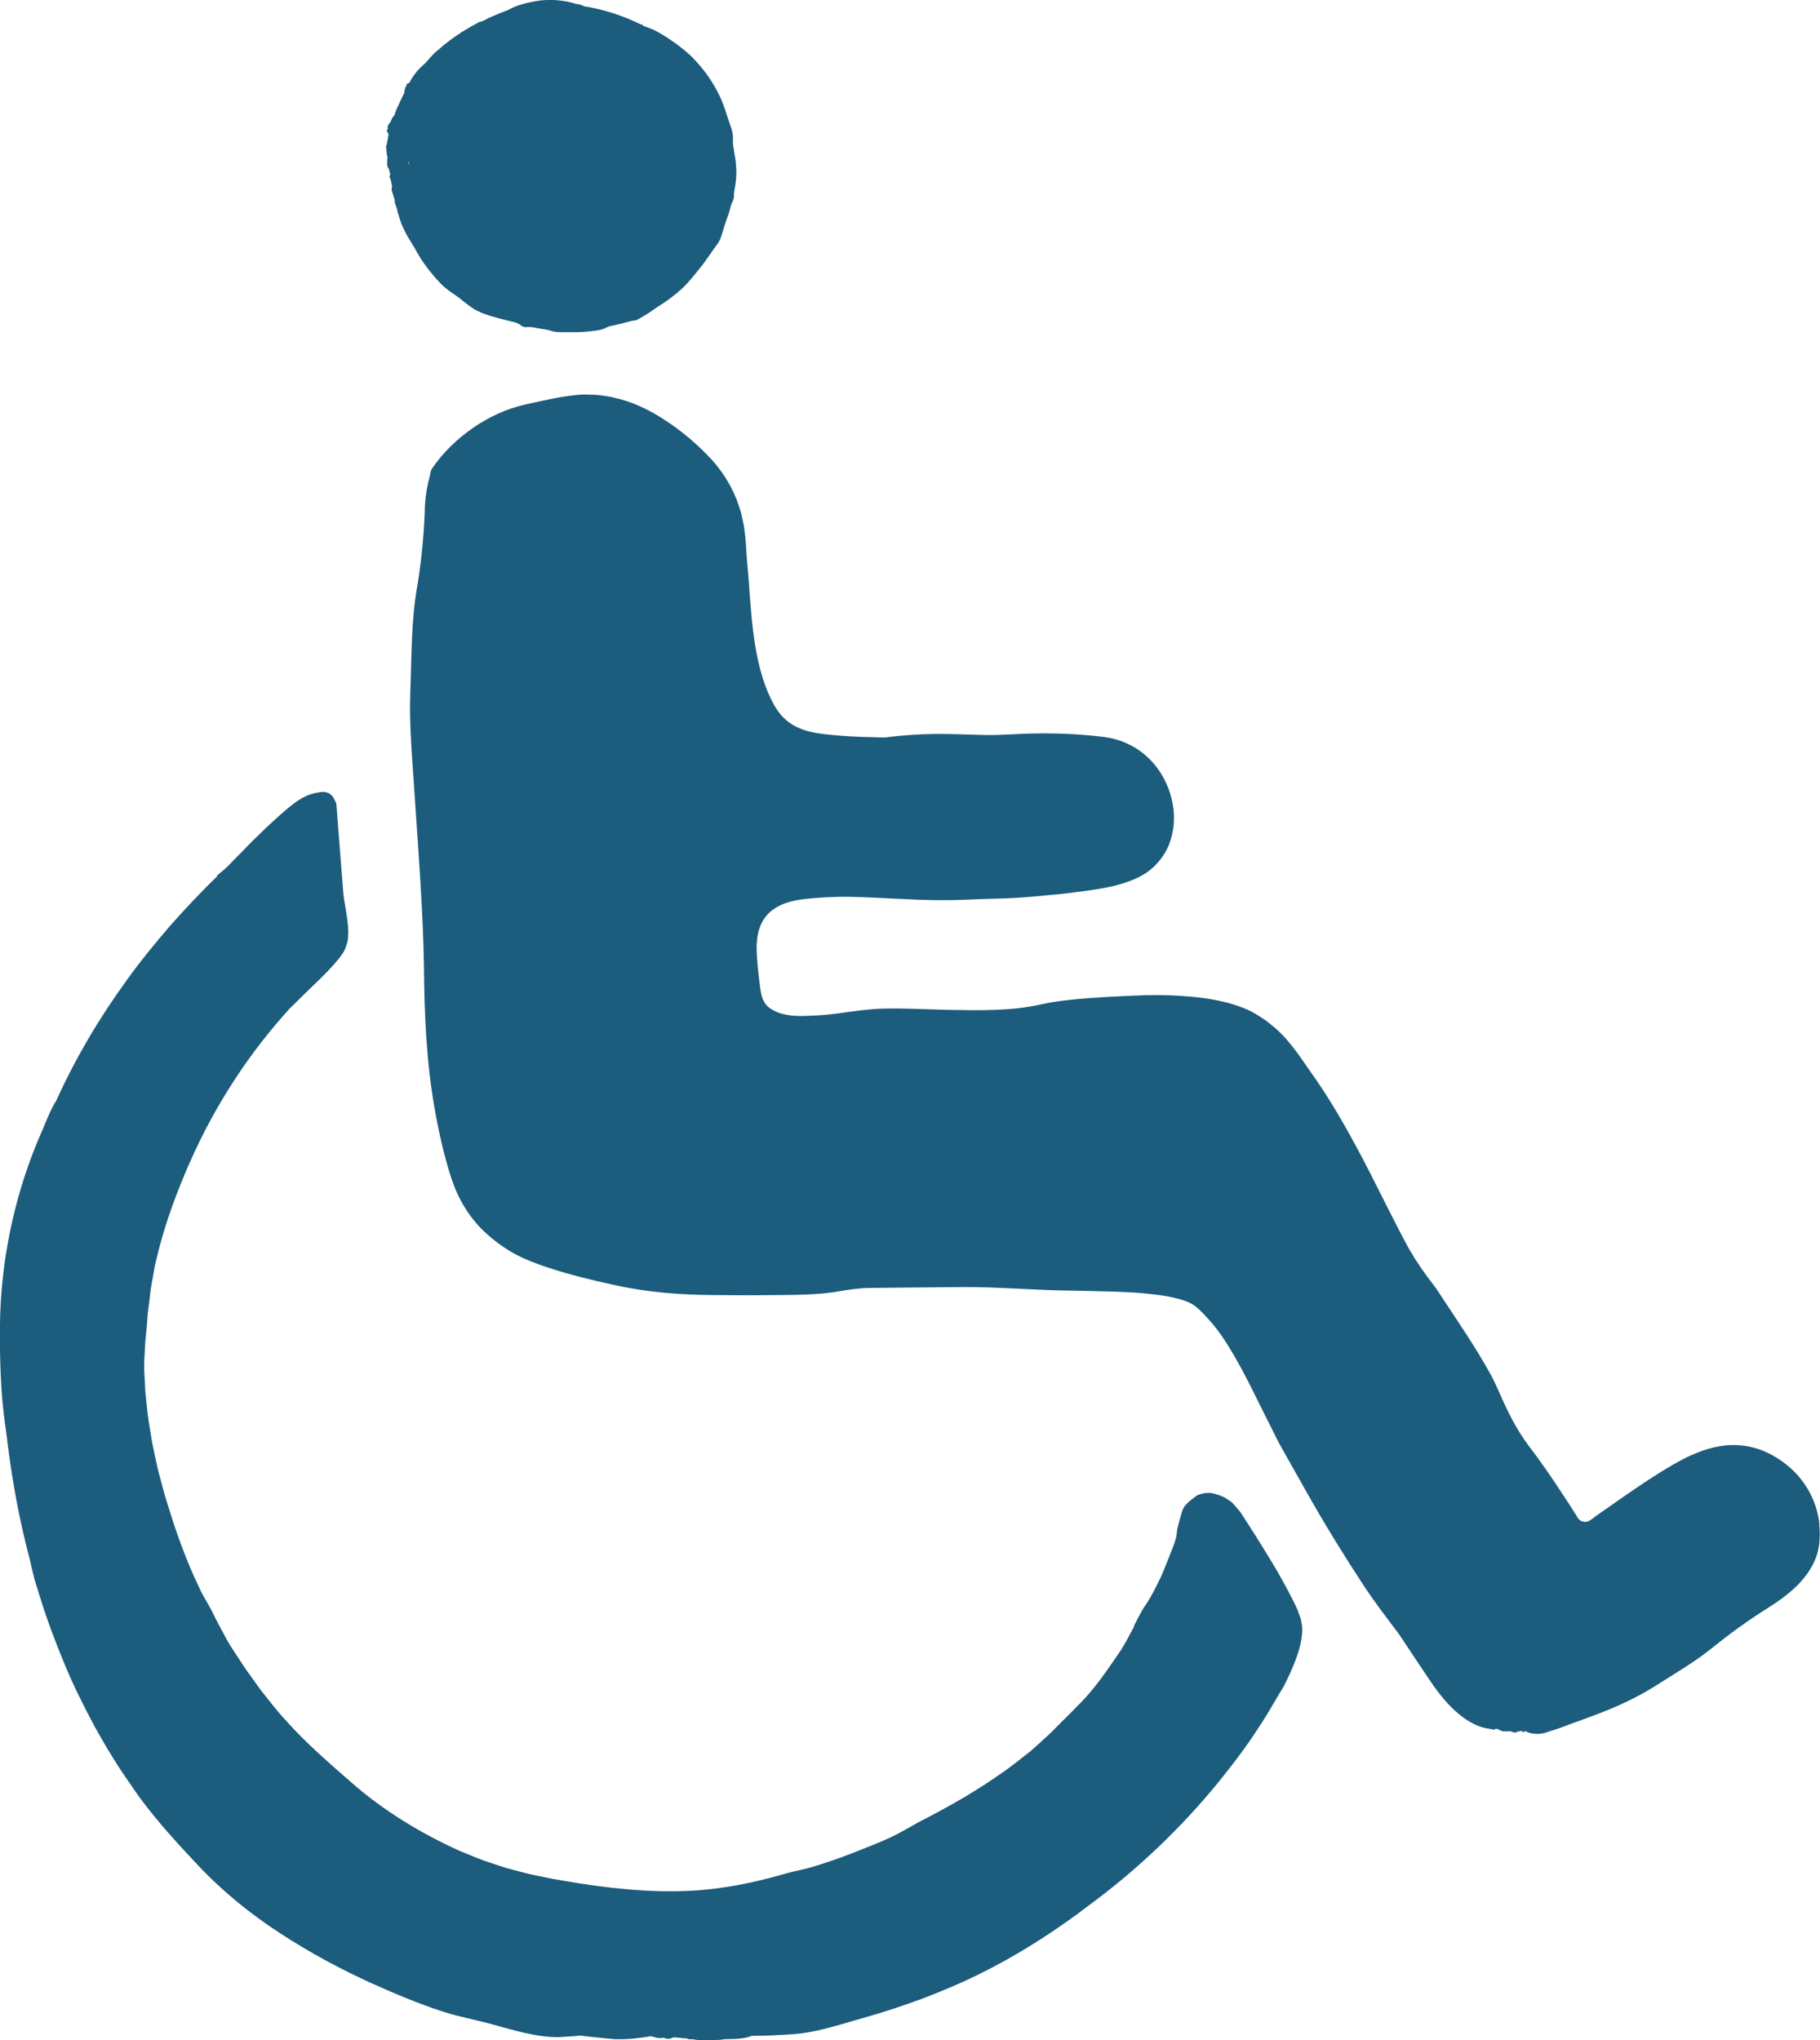 <?xml version="1.0" encoding="UTF-8"?>
<svg id="Layer_11" data-name="Layer 11" xmlns="http://www.w3.org/2000/svg" viewBox="0 0 224.84 252">
  <defs>
    <style>
      .cls-1 {
        fill: #1c5c7d;
      }
    </style>
  </defs>
  <path class="cls-1" d="M224.78,188.36c-.08-.77-.24-1.54-.49-2.29-.48-1.49-1.31-2.86-2.34-3.98-.51-.56-1.1-1.06-1.68-1.49-.57-.41-1.2-.8-1.89-1.13-1.37-.67-3.02-1.02-4.55-.96-.98.03-1.89.22-2.74.45-.84.24-1.61.56-2.35.89-1.45.68-2.75,1.47-3.99,2.25-1.41.89-2.75,1.8-4.04,2.69-1.22.85-2.43,1.7-3.63,2.54-.14.12-.3.24-.47.36-.17.12-.35.24-.56.28-.41.1-.87-.07-1.1-.42-.14-.23-.28-.45-.42-.68-.23-.36-.46-.71-.68-1.06-.54-.82-1.07-1.62-1.59-2.42-1.07-1.59-2.15-3.15-3.3-4.65-1.5-1.97-2.61-4.14-3.63-6.48-.36-.83-.75-1.69-1.2-2.51-1.8-3.26-3.9-6.33-5.89-9.34-.36-.54-.71-1.12-1.09-1.61-1.13-1.44-2.15-2.92-3.06-4.48-.87-1.6-1.71-3.24-2.55-4.9-.72-1.43-1.45-2.87-2.17-4.3-.73-1.45-1.49-2.89-2.28-4.32-1.57-2.87-3.26-5.71-5.22-8.45-.62-.85-1.17-1.74-1.83-2.58-.31-.43-.67-.85-1.02-1.27-.34-.43-.75-.82-1.16-1.21-.34-.34-.75-.64-1.13-.95-.37-.32-.82-.59-1.26-.87-.42-.28-.92-.55-1.4-.76-.48-.22-.96-.39-1.44-.55-1.9-.61-3.75-.88-5.57-1.05-1.82-.16-3.61-.21-5.39-.18-1.75.06-3.5.14-5.24.24-2.68.18-5.36.35-7.85.91-3.64.82-7.54.74-11.4.67-2.85-.06-5.69-.24-8.54-.14-2.82.14-5.29.72-7.65.82-.61.02-1.23.07-1.8.08-.55,0-1.1-.01-1.61-.09-1.03-.13-1.9-.44-2.58-.96-.4-.32-.71-.8-.88-1.37-.16-.52-.24-1.36-.34-2.12-.13-1.06-.24-2.14-.29-3.18-.01-.26-.02-.51-.02-.75,0-.12,0-.22,0-.34l.04-.35c.03-.23.03-.47.07-.69l.14-.65c.24-.84.62-1.56,1.18-2.13.55-.57,1.28-1,2.13-1.31.72-.26,1.51-.41,2.36-.51.87-.1,1.78-.17,2.69-.22.91-.04,1.82-.08,2.75-.06.93.02,1.85.05,2.78.09,1.94.09,3.87.2,5.8.27,1.95.07,3.91.09,5.88,0,1.65-.07,3.3-.12,4.96-.16,1.67-.08,3.34-.2,5.01-.38.65-.07,1.32-.1,1.97-.18,1.96-.25,3.88-.45,5.82-.86.97-.2,1.94-.48,2.9-.87.96-.39,1.94-.96,2.76-1.78.59-.6,1.11-1.31,1.49-2.09.38-.78.62-1.62.74-2.46.11-.84.12-1.68.02-2.51-.11-.84-.32-1.65-.6-2.42-.69-1.82-1.9-3.53-3.65-4.75-.87-.6-1.87-1.07-2.92-1.36-.26-.07-.53-.14-.79-.18l-.4-.07c-.13-.02-.28-.05-.37-.05l-1.24-.14c-3.3-.32-6.64-.36-9.94-.17-1.21.06-2.47.12-3.67.08-2.02-.06-3.97-.14-5.94-.12-.98.01-1.96.05-2.93.12-.97.06-1.93.15-2.89.28-.55.07-1.27,0-1.91-.01-1.3-.02-2.6-.08-3.88-.18-.63-.05-1.3-.11-1.91-.18-.59-.07-1.16-.15-1.69-.28-2.15-.49-3.5-1.46-4.55-3.25-1.21-2.12-1.92-4.66-2.36-7.29-.44-2.64-.63-5.38-.82-8.17-.08-1.21-.24-2.46-.3-3.67-.05-1.01-.14-2.04-.3-3.08-.11-.55-.23-1.11-.36-1.66-.16-.54-.35-1.07-.54-1.6-.83-2.09-2.08-3.93-3.53-5.4-2.09-2.16-4.26-3.83-6.68-5.24-1.49-.83-3.07-1.52-4.75-1.89-.21-.05-.42-.11-.63-.15l-.64-.1c-.43-.05-.85-.14-1.29-.15-.44-.02-.87-.02-1.31-.03-.42,0-.86.04-1.3.09-2.01.23-4.12.73-5.97,1.14-2.29.51-4.45,1.51-6.41,2.85-1.95,1.35-3.74,3.03-5.16,5.12-.13.2-.14.51-.21.79-.31,1.14-.54,2.35-.61,3.56,0,.15-.02.31-.03.45v.42c-.02.28-.03.56-.04.84-.03.56-.07,1.13-.1,1.7-.17,2.28-.42,4.59-.81,6.81-.75,4.3-.67,8.72-.84,13.03-.15,3.89.23,8.01.49,12,.33,5.02.71,10.02.96,14.99.07,1.48.14,2.96.18,4.44.05,1.48.06,2.93.08,4.46.05,3.03.18,6.07.45,9.12.22,2.42.55,4.85,1,7.27.45,2.42,1.01,4.85,1.77,7.3.36,1.14.83,2.36,1.49,3.51.65,1.15,1.46,2.25,2.37,3.17,1.15,1.14,2.45,2.15,3.86,2.95.7.4,1.45.75,2.17,1.04.7.27,1.4.54,2.1.76,2.8.94,5.58,1.6,8.38,2.21,4.01.88,8.12,1.2,12.24,1.22,2.08,0,4.17.05,6.25.01,3.11-.04,6.32.04,9.2-.48,1.25-.21,2.4-.39,3.74-.41,3.05-.03,6.11-.06,9.17-.09,1.89-.02,3.77-.04,5.65.03,1.88.07,3.75.16,5.63.25,1.12.06,2.24.1,3.37.12l1.69.03,1.74.04c2.27.05,4.52.09,6.68.29,1.92.18,3.84.44,5.34,1.04.57.23.98.53,1.39.89.41.4.82.81,1.25,1.3,1.2,1.3,2.28,2.98,3.29,4.73,1.01,1.76,1.94,3.61,2.87,5.51.46.94.98,1.95,1.46,2.92.5.97.96,1.99,1.5,2.9,1.06,1.87,2.11,3.75,3.17,5.62,2.17,3.83,4.48,7.58,6.9,11.26,1.33,2.02,2.82,3.94,4.27,5.88.21.29.41.6.61.9,1.08,1.64,2.18,3.28,3.25,4.87,1.12,1.67,2.28,3.06,3.49,4.08,1.2,1.02,2.48,1.66,3.59,1.85.13.02.25.04.37.05.06.04.13.05.22.01,0,0,.01,0,.02,0l.07.09s.11.07.2-.03c.02-.02.04-.04.07-.06.08,0,.16,0,.23-.02.03,0,.05,0,.08.02l.1.05c.05-.01.1-.02.12.07l.05.04h.11c.08.04.15.08.23.12h.11c.1,0,.2,0,.3,0l.33.02h.08s.1-.04.14-.03c.1.03.2.08.3.11.06.02.12.03.18.04.06,0,.12.01.18.01l.12-.02c.06-.03.13-.07.19-.1l.1-.02c.12-.01.23-.03.35-.05l.03.03c.07.13.12.09.18.09.09,0,.16-.06.24-.08.02,0,.03,0,.05,0,.24.13.52.24.88.29.42.05.85.09,1.59-.11.41-.16.62-.2.92-.3.29-.09.6-.2.93-.32,3.96-1.49,7.67-2.59,11.93-5.3,2.2-1.4,4.59-2.8,6.48-4.31,1.19-.95,2.37-1.88,3.6-2.76.61-.44,1.24-.88,1.87-1.3.61-.42,1.28-.84,1.99-1.29,1.11-.71,2.25-1.51,3.38-2.63.56-.57,1.13-1.23,1.64-2.08.56-.93.94-1.97,1.06-3.05l.05-.66c.01-.19,0-.39.01-.58,0-.39-.02-.77-.06-1.16Z"/>
  <path class="cls-1" d="M160.37,199.04c-.09-.21-.2-.46-.28-.63l-.19-.39-.38-.75c-.25-.49-.5-.97-.76-1.44-.51-.94-1.03-1.86-1.58-2.77l-1.25-2.04c-.55-.89-1.11-1.77-1.67-2.64l-.84-1.3-.21-.32c-.07-.1-.15-.17-.22-.26l-.44-.51-.22-.25c-.07-.09-.15-.18-.22-.21l-.43-.29c-.14-.09-.29-.21-.43-.27l-.39-.17c-.28-.13-.49-.18-.7-.24-.23-.07-.39-.13-.75-.14-.35-.01-.77.04-1.12.15-.17.05-.32.12-.43.18-.1.05-.19.13-.28.2-.37.3-.72.51-1.15,1.01-.41.47-.53,1.24-.82,2.24-.42,1.61-.05,1.02-.56,2.53-.06.17-.1.28-.18.48l-.12.3-.19.48-.38.96c-.26.64-.5,1.28-.79,1.9-.6,1.23-1.19,2.45-1.95,3.54-.44.62-.87,1.57-1.31,2.36l-.07.26c-.51.93-1,1.9-1.55,2.78-1.67,2.43-3.28,4.91-5.43,6.97-.87.93-1.85,1.84-2.79,2.81-.46.5-.98.94-1.48,1.4-.5.46-1,.92-1.51,1.36-1.29,1-2.54,2.04-3.91,2.94-1.32.96-2.74,1.8-4.13,2.67-1.91,1.11-3.86,2.18-5.84,3.19-1.13.62-2.23,1.3-3.4,1.84-1.6.75-3.28,1.37-4.93,2.03-1.65.64-3.29,1.19-4.96,1.69-.94.28-1.91.42-2.82.68-2.79.81-5.6,1.48-8.46,1.86-1.19.16-2.38.29-3.58.34-5.11.25-10.31-.32-15.53-1.22l-1.71-.3-1.64-.34c-1.1-.2-2.18-.52-3.26-.8l-.81-.22-.8-.27-1.6-.53c-1.06-.37-2.09-.83-3.14-1.25-4.78-2.17-9.34-4.92-13.36-8.44-2.77-2.42-5.68-4.93-8.2-7.77-.97-1.04-1.83-2.18-2.72-3.29-.45-.55-.84-1.15-1.26-1.72-.41-.58-.85-1.15-1.23-1.75l-1.03-1.57c-.34-.52-.69-1.04-.98-1.59-.63-1.16-1.26-2.32-1.83-3.5-.47-.95-1.1-1.83-1.52-2.81-1.62-3.33-2.87-6.84-3.94-10.36-.44-1.32-.76-2.67-1.12-4.01-.19-.67-.3-1.35-.46-2.03-.13-.68-.31-1.36-.41-2.04-.21-1.37-.47-2.74-.59-4.12-.07-.69-.16-1.38-.2-2.07l-.1-2.08c-.07-1.01.03-2.02.08-3.04.03-1.02.19-2.03.26-3.04.03-.4.05-.8.09-1.19l.15-1.18.14-1.19.07-.59.1-.59.42-2.35c.18-.77.37-1.55.57-2.32.92-3.49,2.21-6.91,3.65-10.22.86-1.93,1.77-3.83,2.79-5.68,1.02-1.85,2.11-3.65,3.28-5.4,1.45-2.16,3.02-4.24,4.71-6.24.54-.64,1.1-1.27,1.66-1.89l1.74-1.71,1.89-1.83c.65-.64,1.28-1.27,1.95-2.04.36-.41.68-.81.97-1.25.3-.43.43-.93.58-1.43.13-.77.11-1.58.02-2.35-.07-.6-.15-1.08-.23-1.56-.16-.95-.3-1.75-.34-2.5l-.6-7.6-.13-1.75-.07-.87-.03-.44c-.04-.09-.08-.17-.12-.24-.16-.29-.21-.57-.64-.9-.05-.04-.11-.07-.16-.11l-.09-.05-.04-.03h-.01s0,0,0,0h0s-.02.03-.02.03h-.02c-.13-.08-.23-.09-.33-.11-.2-.02-.38,0-.57.02-.75.11-1.6.32-2.61.96-1.01.65-2.09,1.63-3.13,2.57-.67.61-1.33,1.25-1.98,1.88l-.45.44-.3.3-.59.6c-.78.79-1.56,1.59-2.34,2.39-.4.4-.91.8-1.38,1.19l.08.05c-2.05,1.97-3.99,4.05-5.88,6.18-1.85,2.16-3.67,4.37-5.33,6.69-3.35,4.62-6.3,9.57-8.66,14.8-.4.62-.71,1.29-1.02,1.98-.31.7-.59,1.45-.91,2.14-2.99,6.88-4.73,14.45-5.02,22.12-.1,3.45-.03,6.9.21,10.32.09,1.01.19,2,.32,2.99.14.99.28,1.98.39,2.98.6,4.74,1.47,9.47,2.7,14.1.08.32.16.65.24,1.04.09.39.2.84.34,1.42.11.35.36,1.2.63,2.04.89,2.91,1.96,5.76,3.13,8.58,1.09,2.64,2.38,5.19,3.72,7.71.72,1.23,1.39,2.5,2.17,3.7.38.6.75,1.22,1.15,1.81l1.21,1.77c.43.65.88,1.27,1.34,1.89,2.08,2.76,4.46,5.36,6.78,7.82,3.05,3.26,6.5,6.07,10.25,8.51,3.62,2.36,7.46,4.44,11.38,6.21,2.85,1.28,5.74,2.49,8.71,3.46.48.15.97.3,1.46.43l1.48.36c.98.25,1.97.45,2.93.72,2.79.76,5.58,1.65,8.4,1.65.95-.06,1.89-.11,2.71-.2,1.53.2,2.86.32,4.19.44.46.03,1.09.02,1.79-.02.69-.04,1.45-.14,2.16-.24.2-.03.4-.07.6-.1.2.06.4.12.61.17.31.07.64.09.91.02.15.04.26.07.36.1.2.04.41.07.62-.03.16-.08.3-.14.47-.11.23.03.47.03.7.06.13.01.25.06.37.05.17-.01.32-.02.48.07.06.04.14.04.22.05.13,0,.26,0,.39,0l.87.12c.11.01.23,0,.35,0h1.03c.38-.02.75-.03,1.13-.05.09,0,.17-.02.26-.03.16-.02.32-.06.48-.06.36-.02.72,0,1.09-.02.21-.01.42-.03.64-.05.21-.02.41-.05.62-.09.13-.02.26-.04.38-.08.15-.04.3-.11.45-.16,1.82-.01,3.67-.1,5.51-.24.81-.06,1.75-.24,2.61-.42.99-.22,1.97-.5,2.95-.76.97-.3,1.95-.57,2.92-.85,2.4-.68,4.77-1.47,7.11-2.33,2.33-.9,4.64-1.85,6.88-2.96,4.29-2.1,8.36-4.64,12.21-7.45.62-.47,1.23-.94,1.85-1.39,5.8-4.31,11.07-9.35,15.65-14.96,1.64-2.04,3.25-4.11,4.68-6.32.9-1.32,1.71-2.69,2.52-4.08.8-1.4.5-.67,1.23-2.18.49-1.03.97-2.09,1.37-3.31.1-.33.19-.6.28-1,.11-.46.19-.93.23-1.4.05-.47.03-.95-.07-1.4-.05-.47-.24-.91-.43-1.34Z"/>
  <path class="cls-1" d="M47.68,17.98c0,.05.02.11.02.16.02.16.03.31.04.47l.05.5.03.11c.02.07.05.14.05.21-.01.16-.03.32-.04.48,0,.09,0,.19,0,.28,0,.09.02.18.03.28,0,.06.02.11.04.17.04.09.1.18.15.26.02.05.03.1.04.15.04.18.08.35.13.52l-.02.05c-.12.1-.07.19-.05.27.02.13.09.24.13.36.02.06.03.13.04.2.03.17.06.34.11.5,0,.02.01.04.02.06,0,.02-.02.05-.03.07-.06.17-.04.36,0,.53.06.22.14.44.21.65-.02.05,0,.09.04.11,0,.03.02.06.03.08v.03c0,.07.05.13.06.2.01.14,0,.29.03.44,0,.04.09.05.08.09-.04.09-.01.15.05.2v.03s.03.09.04.14l.03.03.14.61c.15.48.29.96.46,1.43.19.44.41.88.62,1.31l.75,1.26c.08.14.19.26.26.4.67,1.32,1.57,2.55,2.58,3.72.39.4.74.84,1.19,1.2.54.44,1.13.83,1.7,1.23.38.29.73.61,1.12.88.39.28.77.59,1.22.78,1.12.54,2.39.83,3.57,1.14.62.17,1.3.22,1.83.68.15.14.42.13.64.18l.07-.04c.27.02.54,0,.79.06.36.08.72.13,1.09.19.37.06.73.11,1.1.24.32.11.66.14,1.01.15.35.01.7,0,1.05,0,.84.02,1.69,0,2.53-.08.57-.06,1.14-.12,1.68-.26.32-.08.59-.31.9-.38.87-.19,1.74-.38,2.6-.64.24-.07.53-.04.76-.14.67-.34,1.3-.73,1.9-1.15l.75-.51c1.09-.67,2.11-1.44,3.02-2.28.39-.38.76-.77,1.1-1.19.35-.4.67-.83,1.01-1.23.78-.95,1.41-1.98,2.15-2.96.27-.34.43-.73.56-1.14.14-.4.24-.82.37-1.22.22-.59.41-1.18.61-1.77.07-.26.12-.53.21-.79.1-.27.26-.53.32-.81.05-.23,0-.47.04-.7l.19-1.19c.06-.4.08-.79.09-1.19.01-.3-.02-.6-.04-.9-.03-.3-.03-.6-.09-.89-.1-.59-.2-1.17-.28-1.75-.04-.42.02-.89-.05-1.33-.05-.35-.17-.69-.28-1.02-.11-.34-.22-.67-.34-1-.24-.75-.48-1.5-.79-2.23-.38-.85-.83-1.67-1.35-2.46l-.49-.72-.55-.69c-.23-.3-.49-.58-.74-.86-.25-.28-.51-.56-.8-.81-.36-.32-.72-.64-1.11-.93l-.58-.44c-.2-.14-.4-.27-.6-.41-.63-.44-1.29-.84-1.97-1.2-.45-.21-.93-.37-1.39-.55-.12-.04-.2-.17-.3-.25l-.04.08c-1.08-.57-2.24-1-3.4-1.4-1.19-.36-2.39-.69-3.64-.86-.15-.1-.3-.17-.46-.21-.16-.05-.34-.04-.51-.09-1.61-.5-3.38-.63-5.08-.32-.78.15-1.55.32-2.28.59-.22.07-.42.17-.63.27-.2.11-.4.22-.61.3-.25.1-.5.18-.75.28l-.73.31c-.49.19-.95.44-1.42.67-.13.07-.29.08-.54.17-.07.04-.23.15-.4.24-.6.3-1.14.66-1.71.99-1.02.67-2.01,1.39-2.9,2.2-.12.11-.26.2-.38.31-.53.5-.94,1.1-1.48,1.57-.36.31-.69.65-.96,1.02-.29.36-.52.75-.73,1.16,0,0,0,.02-.01.03-.02,0-.04-.02-.07-.03-.03.03-.04.08-.09.08-.13,0-.17.07-.17.16,0,.04-.02.07-.03.1-.04.08-.08.15-.12.22-.06.08,0,.23-.11.28v.06c-.01.09,0,.18,0,.28-.19.39-.39.79-.57,1.18-.12.29-.26.58-.4.87-.05.11-.09.23-.13.34-.02.04-.04.08-.05.12,0,.01,0,.03,0,.04-.03.08-.06.16-.08.24-.04.05-.08.11-.12.16-.06.07-.14.14-.18.23-.07.14-.11.29-.18.43-.08.15-.22.28-.3.43-.08.14-.1.29-.04.43-.04.07-.07.11-.09.16-.04.09-.06.19.04.3.08.08.14.16.12.23-.02.11-.02.22-.03.32,0,.06-.05.11-.04.17.02.08.03.15-.05.22l-.04.1c0,.06.02.12,0,.18-.02.13-.05.26-.08.39ZM50.54,20.41c-.02-.08-.06-.17-.08-.25,0-.05,0-.09-.01-.14.02,0,.05,0,.07,0,0,0,0,0,0,0,0,.01,0,.03,0,.04,0,.12,0,.24,0,.37Z"/>
</svg>